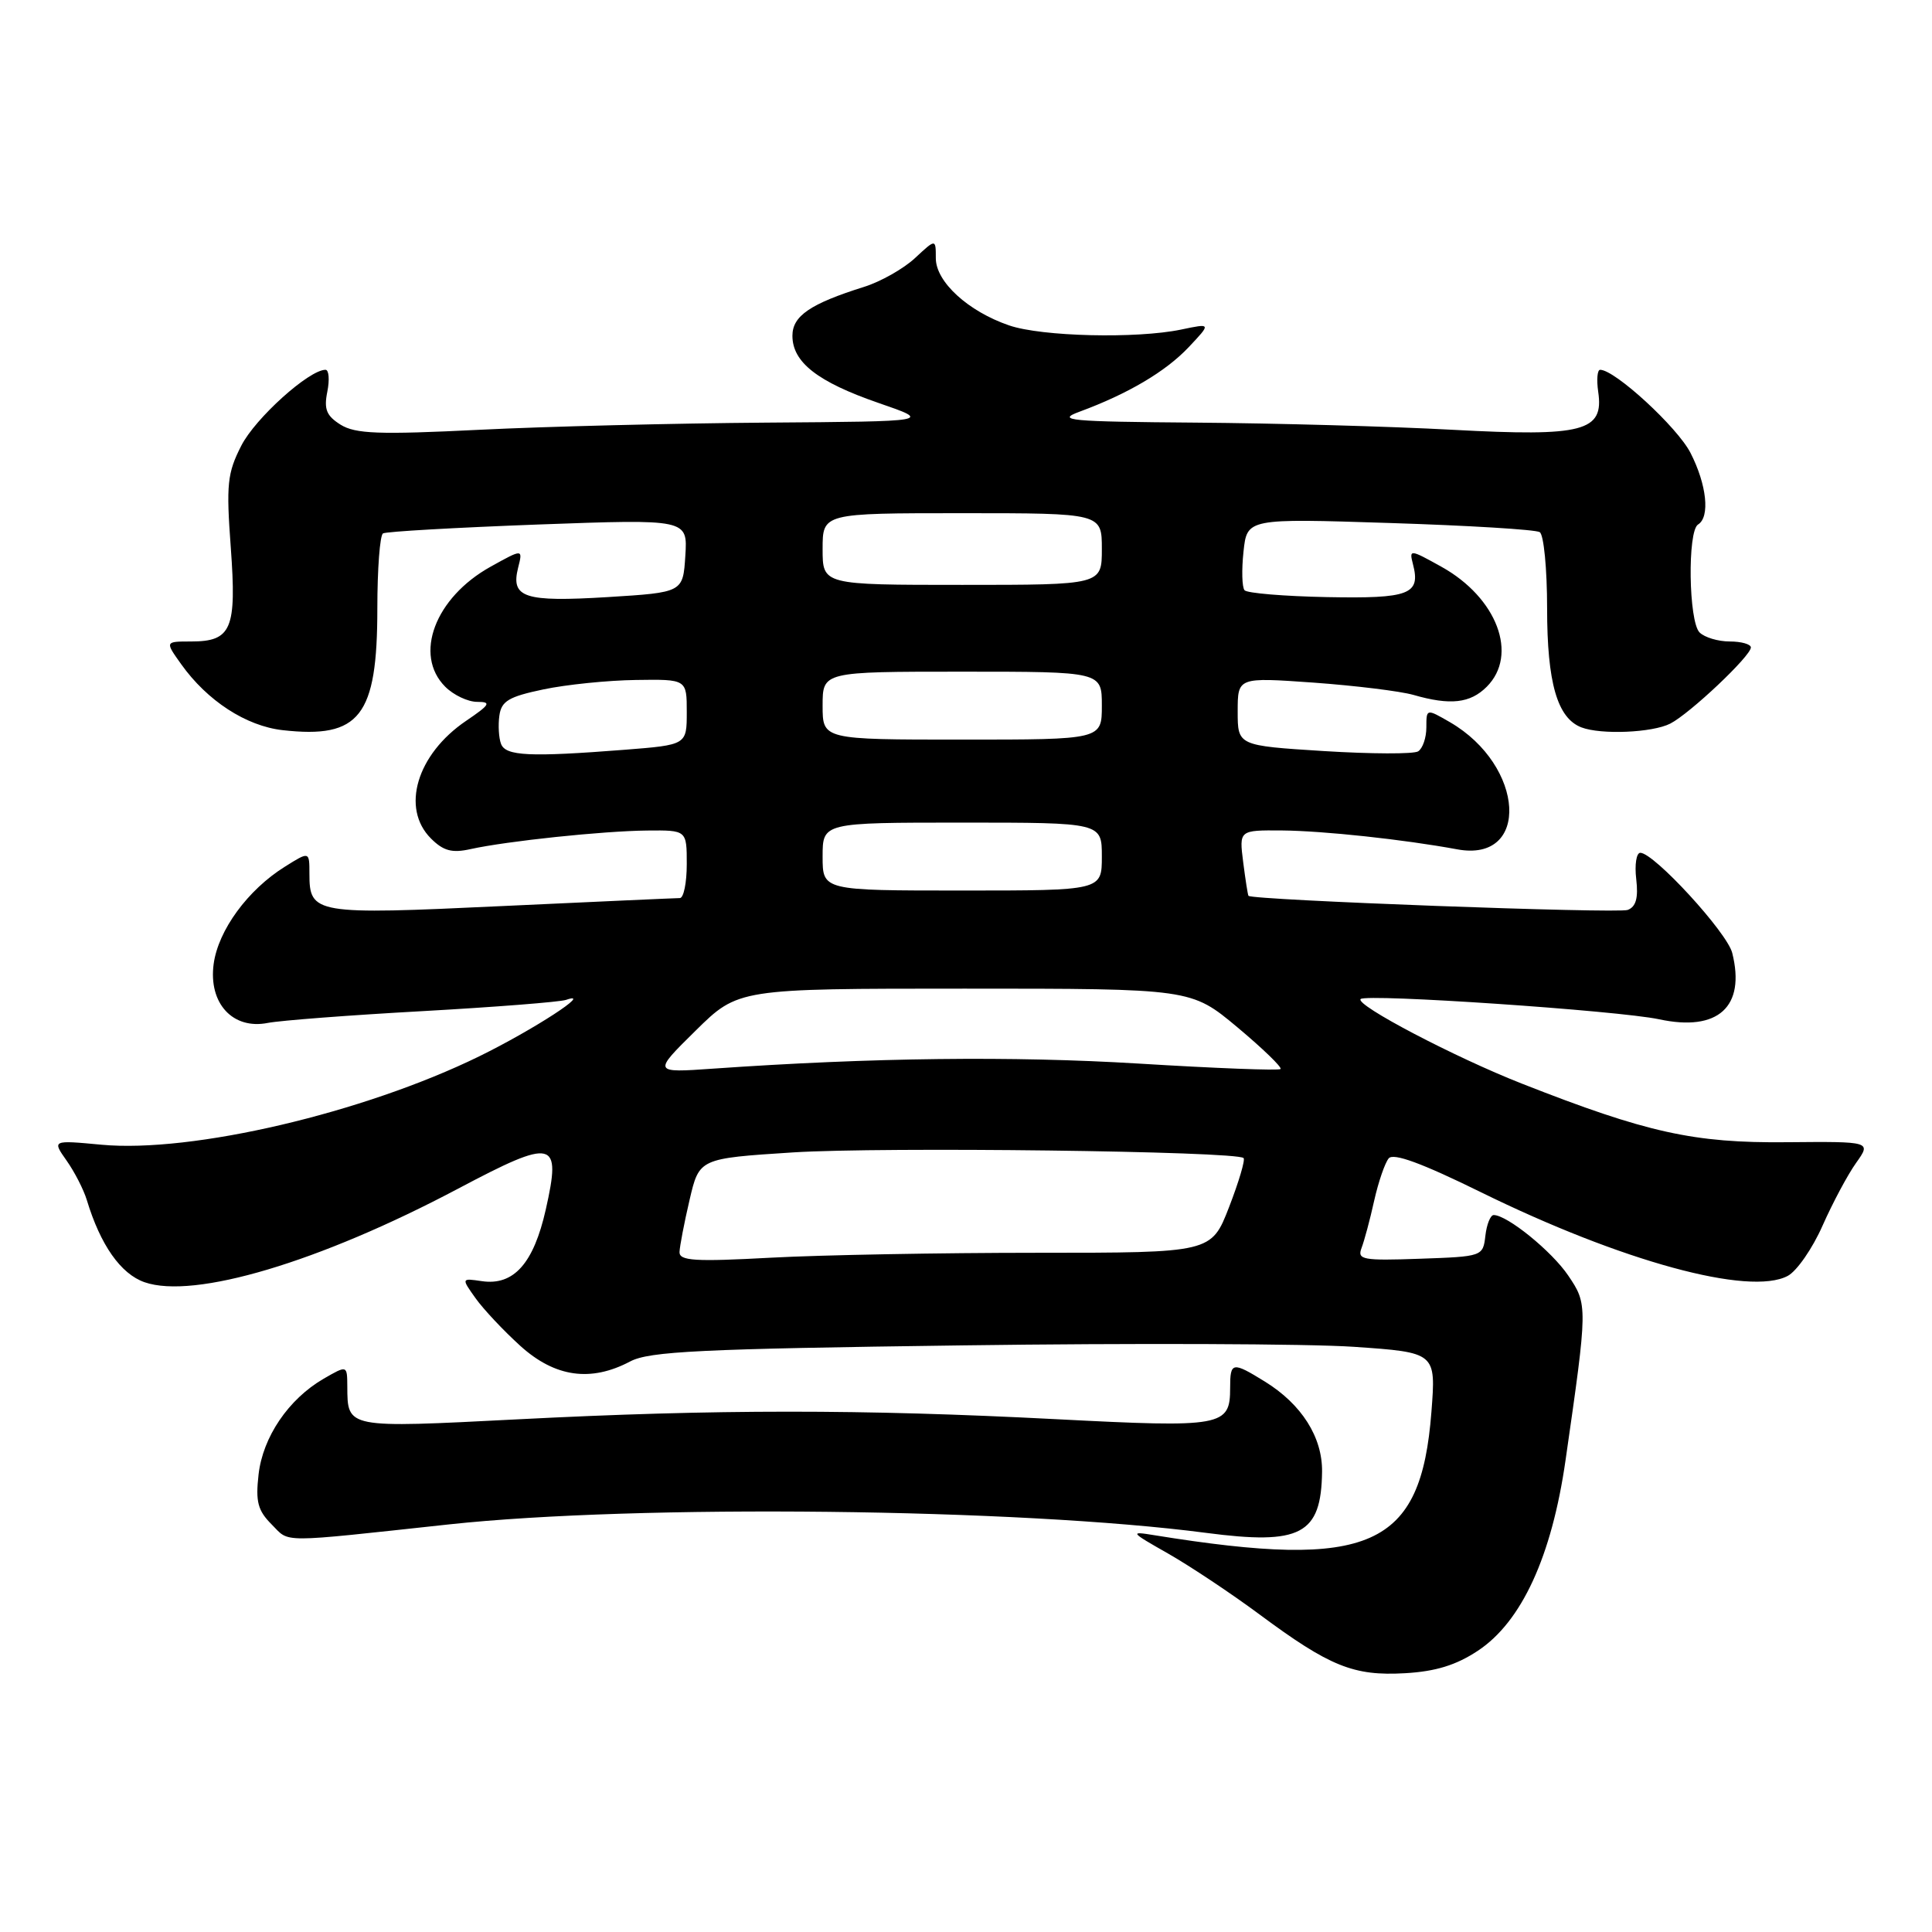 <?xml version="1.0" encoding="UTF-8" standalone="no"?>
<!DOCTYPE svg PUBLIC "-//W3C//DTD SVG 1.1//EN" "http://www.w3.org/Graphics/SVG/1.1/DTD/svg11.dtd" >
<svg xmlns="http://www.w3.org/2000/svg" xmlns:xlink="http://www.w3.org/1999/xlink" version="1.1" viewBox="0 0 256 256">
 <g >
 <path fill="currentColor"
d=" M 195.83 218.73 C 201.62 214.90 205.61 206.24 207.44 193.50 C 210.39 173.02 210.39 172.85 207.80 169.02 C 205.62 165.79 199.71 161.00 197.92 161.00 C 197.49 161.00 196.99 162.24 196.82 163.75 C 196.50 166.48 196.44 166.50 188.13 166.79 C 180.57 167.06 179.82 166.92 180.41 165.37 C 180.77 164.43 181.53 161.62 182.08 159.12 C 182.64 156.62 183.51 154.09 184.01 153.49 C 184.63 152.74 188.39 154.12 196.20 157.96 C 214.89 167.15 231.83 171.77 236.89 169.06 C 238.09 168.42 240.17 165.42 241.50 162.40 C 242.84 159.38 244.84 155.63 245.95 154.08 C 247.96 151.25 247.96 151.25 236.73 151.35 C 224.44 151.47 218.23 150.10 201.69 143.60 C 192.79 140.11 179.52 133.15 180.29 132.38 C 181.03 131.64 214.46 133.91 219.84 135.06 C 227.66 136.74 231.32 133.41 229.53 126.27 C 228.85 123.55 219.16 113.00 217.35 113.00 C 216.83 113.00 216.58 114.57 216.81 116.49 C 217.10 118.98 216.78 120.15 215.68 120.57 C 214.36 121.07 165.84 119.27 165.43 118.70 C 165.34 118.59 165.03 116.59 164.73 114.25 C 164.19 110.00 164.19 110.00 169.85 110.04 C 175.39 110.09 185.99 111.23 193.08 112.54 C 202.80 114.35 202.07 101.46 192.12 95.69 C 189.00 93.89 189.00 93.89 189.00 96.38 C 189.00 97.76 188.51 99.18 187.91 99.56 C 187.31 99.93 181.69 99.91 175.41 99.52 C 164.00 98.80 164.00 98.80 164.00 94.27 C 164.00 89.74 164.00 89.74 174.05 90.45 C 179.57 90.85 185.53 91.58 187.29 92.08 C 192.18 93.49 194.81 93.19 197.00 91.00 C 201.23 86.77 198.37 79.20 191.00 75.10 C 186.83 72.78 186.71 72.76 187.22 74.74 C 188.27 78.76 186.79 79.33 175.85 79.12 C 170.16 79.01 165.24 78.60 164.91 78.21 C 164.57 77.82 164.51 75.52 164.77 73.10 C 165.24 68.69 165.24 68.69 184.14 69.30 C 194.53 69.63 203.47 70.17 204.02 70.51 C 204.56 70.84 205.00 75.39 205.00 80.61 C 205.00 90.47 206.35 95.15 209.54 96.38 C 212.15 97.38 218.95 97.09 221.32 95.88 C 223.92 94.55 232.00 86.92 232.00 85.79 C 232.00 85.36 230.74 85.00 229.20 85.00 C 227.66 85.00 225.86 84.46 225.20 83.80 C 223.75 82.35 223.58 70.38 225.00 69.50 C 226.61 68.51 226.16 64.23 224.00 60.01 C 222.27 56.62 213.99 49.00 212.03 49.00 C 211.65 49.00 211.54 50.31 211.77 51.91 C 212.55 57.17 209.82 57.88 192.50 56.95 C 184.25 56.50 168.95 56.08 158.50 56.00 C 141.60 55.87 139.89 55.71 143.05 54.55 C 149.45 52.19 154.45 49.24 157.50 46.01 C 160.50 42.83 160.50 42.83 156.50 43.67 C 150.58 44.90 138.04 44.60 133.72 43.12 C 128.28 41.26 124.00 37.34 124.00 34.22 C 124.00 31.63 124.00 31.63 121.25 34.19 C 119.74 35.60 116.70 37.32 114.50 38.01 C 107.37 40.25 105.00 41.86 105.00 44.49 C 105.00 48.00 108.33 50.60 116.40 53.39 C 123.50 55.84 123.50 55.84 101.50 56.00 C 89.40 56.09 72.30 56.51 63.50 56.95 C 50.20 57.61 47.10 57.49 45.14 56.28 C 43.26 55.10 42.90 54.24 43.37 51.91 C 43.69 50.31 43.58 49.00 43.13 49.00 C 40.95 49.00 33.82 55.42 31.97 59.06 C 30.12 62.69 29.96 64.17 30.58 72.55 C 31.37 83.37 30.69 85.00 25.31 85.00 C 21.86 85.00 21.86 85.00 24.00 88.00 C 27.46 92.86 32.60 96.20 37.45 96.75 C 47.69 97.90 50.00 94.93 50.00 80.61 C 50.00 75.39 50.34 70.92 50.75 70.68 C 51.16 70.43 60.41 69.91 71.31 69.50 C 91.12 68.78 91.12 68.78 90.81 73.64 C 90.50 78.50 90.50 78.50 80.50 79.12 C 69.47 79.79 67.66 79.20 68.65 75.24 C 69.29 72.71 69.29 72.71 64.99 75.10 C 57.63 79.20 54.78 86.78 59.00 91.00 C 60.10 92.10 62.00 93.00 63.23 93.00 C 65.15 93.00 64.94 93.36 61.74 95.53 C 55.22 99.96 53.10 107.10 57.10 111.10 C 58.75 112.75 59.89 113.06 62.35 112.51 C 67.15 111.45 79.87 110.11 85.75 110.05 C 91.00 110.00 91.00 110.00 91.00 114.50 C 91.00 116.97 90.59 119.00 90.08 119.00 C 89.58 119.00 78.97 119.48 66.51 120.06 C 41.70 121.23 41.00 121.11 41.00 115.78 C 41.00 112.80 41.00 112.80 37.75 114.84 C 32.83 117.91 28.91 123.27 28.31 127.74 C 27.61 132.95 30.85 136.47 35.50 135.54 C 37.15 135.22 46.38 134.51 56.00 133.98 C 65.62 133.44 74.17 132.77 75.00 132.49 C 78.78 131.19 70.68 136.45 63.50 139.97 C 48.12 147.49 25.42 152.80 13.43 151.68 C 6.91 151.07 6.91 151.07 8.82 153.78 C 9.88 155.28 11.08 157.62 11.50 159.00 C 13.31 164.98 16.00 168.80 19.15 169.90 C 25.71 172.19 42.32 167.24 60.71 157.50 C 73.44 150.76 74.41 150.99 72.32 160.26 C 70.71 167.41 68.07 170.38 63.85 169.76 C 61.12 169.36 61.12 169.36 63.02 172.03 C 64.06 173.49 66.74 176.34 68.96 178.35 C 73.55 182.49 78.28 183.16 83.50 180.40 C 86.04 179.06 92.74 178.73 127.50 178.27 C 150.05 177.96 173.40 178.05 179.39 178.46 C 190.28 179.21 190.28 179.21 189.67 187.09 C 188.28 205.09 181.63 208.05 153.00 203.43 C 149.64 202.88 149.72 202.98 154.79 205.86 C 157.70 207.52 163.14 211.14 166.89 213.92 C 176.19 220.82 179.36 222.10 186.16 221.71 C 190.23 221.48 192.95 220.64 195.83 218.73 Z  M 59.50 201.99 C 84.46 199.30 135.08 199.87 159.79 203.11 C 172.36 204.76 175.07 203.34 175.18 195.02 C 175.24 190.44 172.48 186.08 167.61 183.07 C 163.29 180.40 163.00 180.45 163.00 183.88 C 163.00 189.02 162.08 189.19 139.95 188.05 C 114.23 186.72 94.81 186.72 68.56 188.07 C 45.83 189.23 46.05 189.28 46.02 183.69 C 46.00 180.89 46.00 180.89 42.88 182.69 C 38.23 185.39 34.82 190.41 34.26 195.39 C 33.85 198.99 34.16 200.16 36.01 202.01 C 38.45 204.45 36.64 204.46 59.50 201.99 Z  M 90.04 165.90 C 90.07 165.13 90.66 162.03 91.37 159.00 C 92.65 153.50 92.65 153.50 105.07 152.70 C 116.88 151.95 163.86 152.53 164.78 153.45 C 165.02 153.68 164.15 156.61 162.86 159.94 C 160.51 166.00 160.51 166.00 137.41 166.00 C 124.71 166.00 108.84 166.29 102.16 166.65 C 92.07 167.20 90.01 167.07 90.04 165.90 Z  M 92.16 136.58 C 97.82 131.00 97.82 131.00 127.82 131.00 C 157.83 131.00 157.83 131.00 163.96 136.12 C 167.33 138.94 169.90 141.43 169.68 141.65 C 169.46 141.88 161.00 141.55 150.89 140.93 C 134.11 139.91 115.58 140.13 94.50 141.60 C 86.50 142.16 86.50 142.16 92.16 136.58 Z  M 109.00 113.50 C 109.00 109.00 109.00 109.00 127.50 109.00 C 146.00 109.00 146.00 109.00 146.00 113.50 C 146.00 118.00 146.00 118.00 127.50 118.00 C 109.00 118.00 109.00 118.00 109.00 113.50 Z  M 66.39 98.57 C 66.09 97.79 65.99 96.10 66.17 94.82 C 66.44 92.89 67.42 92.31 72.00 91.35 C 75.03 90.71 80.54 90.15 84.25 90.10 C 91.00 90.00 91.00 90.00 91.00 94.35 C 91.00 98.70 91.00 98.70 82.75 99.35 C 70.17 100.33 67.00 100.18 66.39 98.57 Z  M 109.00 93.50 C 109.00 89.00 109.00 89.00 127.50 89.00 C 146.00 89.00 146.00 89.00 146.00 93.50 C 146.00 98.00 146.00 98.00 127.50 98.00 C 109.00 98.00 109.00 98.00 109.00 93.50 Z  M 109.00 72.75 C 109.00 68.00 109.00 68.00 127.50 68.00 C 146.00 68.00 146.00 68.00 146.00 72.75 C 146.00 77.50 146.00 77.50 127.50 77.50 C 109.00 77.50 109.00 77.50 109.00 72.75 Z "/>
</g>
</svg>